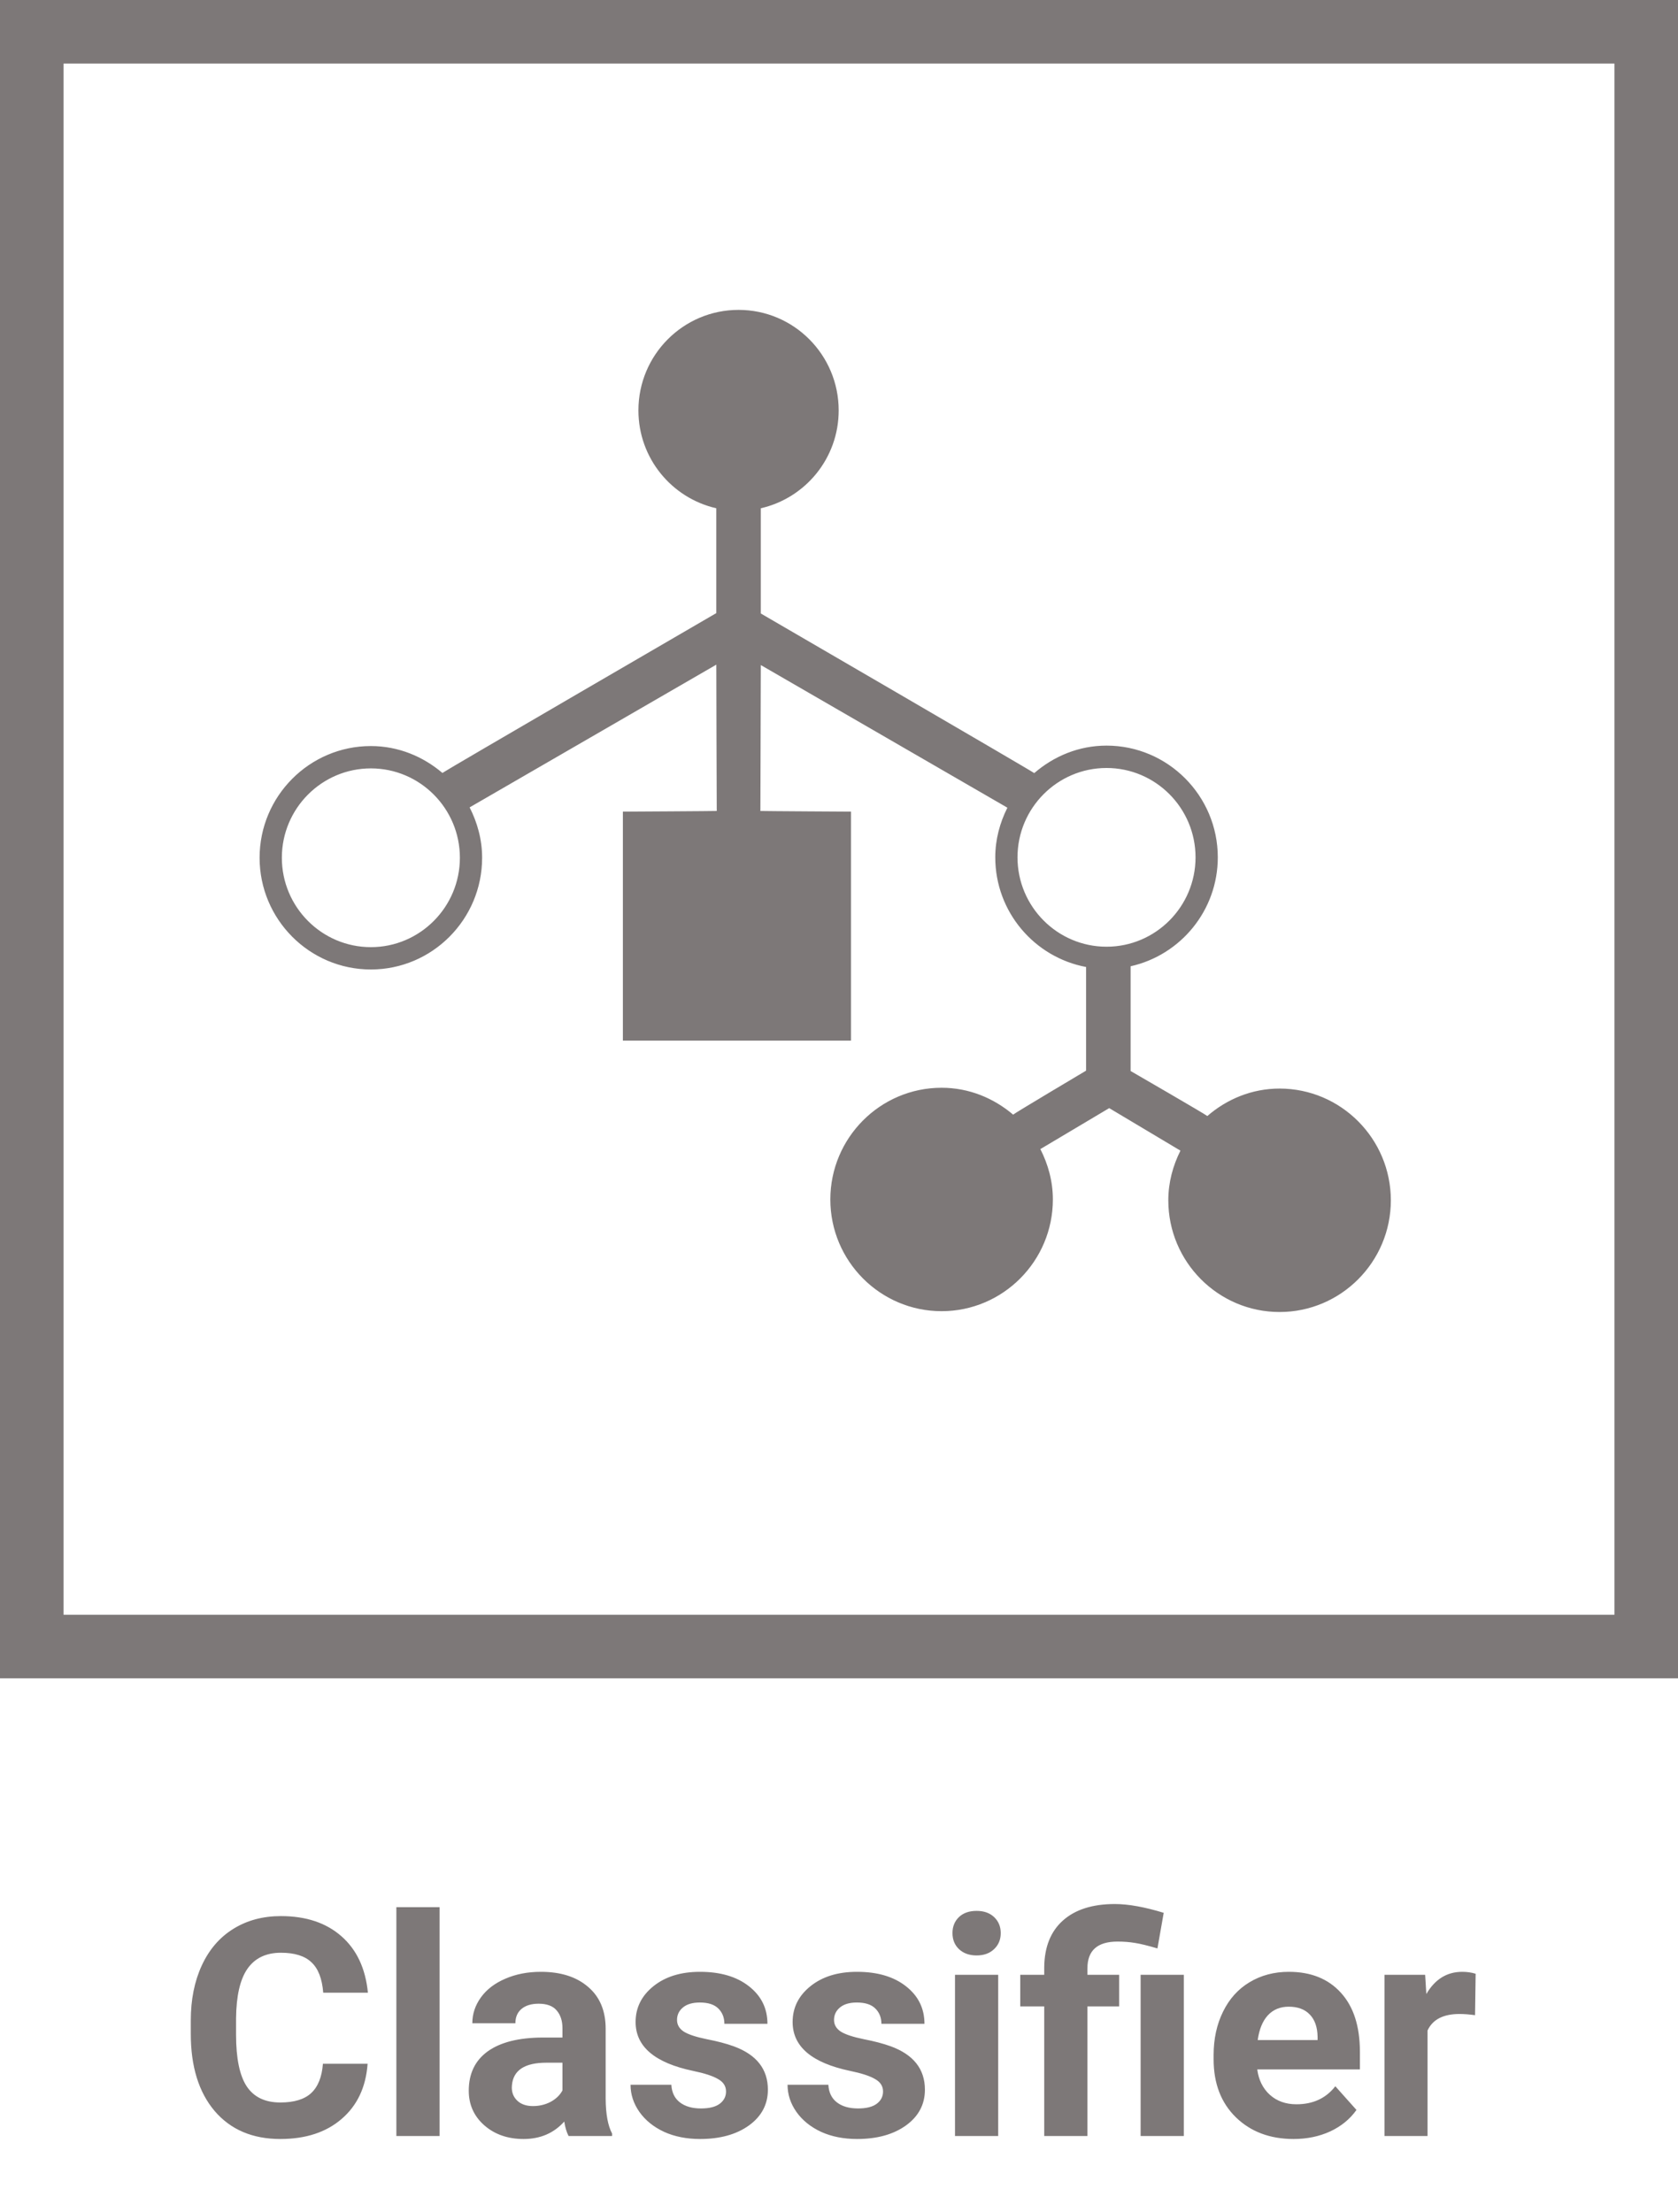 <svg width="132" height="174" viewBox="0 0 132 174" fill="none" xmlns="http://www.w3.org/2000/svg">
<rect x="2.5" y="2.5" width="127" height="127" stroke="#7D7878" stroke-width="5"/>
<path d="M100.657 85.617C98.48 85.617 96.506 86.448 94.975 87.778C94.863 87.661 88.941 84.237 88.941 84.237V75.998C92.857 75.123 95.798 71.621 95.798 67.43C95.798 62.587 91.87 58.643 87.045 58.643C84.865 58.643 82.896 59.477 81.359 60.806C81.249 60.688 59.849 48.252 59.849 48.252V39.976C63.354 39.176 65.975 36.042 65.975 32.279C65.975 27.913 62.447 24.373 58.099 24.373C53.745 24.373 50.221 27.913 50.221 32.279C50.221 36.041 52.841 39.176 56.348 39.976V48.221C56.348 48.221 34.908 60.681 34.802 60.793C33.273 59.492 31.325 58.678 29.174 58.678C24.347 58.678 20.421 62.619 20.421 67.464C20.421 72.309 24.347 76.251 29.174 76.251C33.998 76.251 37.926 72.31 37.926 67.464C37.926 66.031 37.55 64.697 36.943 63.501L56.349 52.276C56.349 52.276 56.376 63.725 56.383 63.783C56.322 63.796 48.999 63.837 48.999 63.837V81.847H66.942V63.837C66.942 63.837 59.874 63.796 59.816 63.784C59.821 63.726 59.85 52.308 59.85 52.308L79.246 63.526C78.654 64.71 78.293 66.022 78.293 67.431C78.293 71.725 81.379 75.294 85.437 76.055V84.207C85.437 84.207 79.804 87.556 79.698 87.668C78.17 86.368 76.222 85.553 74.071 85.553C69.243 85.553 65.319 89.494 65.319 94.34C65.319 99.184 69.243 103.126 74.071 103.126C78.895 103.126 82.824 99.185 82.824 94.34C82.824 92.907 82.448 91.573 81.84 90.377L87.256 87.155L92.86 90.5C92.268 91.681 91.905 92.996 91.905 94.404C91.905 99.249 95.831 103.191 100.658 103.191C105.482 103.191 109.411 99.25 109.411 94.404C109.409 89.558 105.481 85.617 100.657 85.617ZM29.176 74.494C25.313 74.494 22.172 71.341 22.172 67.464C22.172 63.588 25.312 60.435 29.176 60.435C33.035 60.435 36.177 63.588 36.177 67.464C36.177 71.34 33.035 74.494 29.176 74.494ZM87.046 74.46C83.185 74.46 80.042 71.309 80.042 67.43C80.042 63.554 83.184 60.403 87.046 60.403C90.904 60.403 94.047 63.554 94.047 67.43C94.047 71.309 90.905 74.46 87.046 74.46Z" fill="#7D7878"/>
<path d="M28.918 162.316C28.785 164.152 28.105 165.598 26.879 166.652C25.66 167.707 24.051 168.234 22.051 168.234C19.863 168.234 18.141 167.5 16.883 166.031C15.633 164.555 15.008 162.531 15.008 159.961V158.918C15.008 157.277 15.297 155.832 15.875 154.582C16.453 153.332 17.277 152.375 18.348 151.711C19.426 151.039 20.676 150.703 22.098 150.703C24.066 150.703 25.652 151.23 26.855 152.285C28.059 153.34 28.754 154.82 28.941 156.727H25.426C25.34 155.625 25.031 154.828 24.5 154.336C23.977 153.836 23.176 153.586 22.098 153.586C20.926 153.586 20.047 154.008 19.461 154.852C18.883 155.688 18.586 156.988 18.57 158.754V160.043C18.57 161.887 18.848 163.234 19.402 164.086C19.965 164.938 20.848 165.363 22.051 165.363C23.137 165.363 23.945 165.117 24.477 164.625C25.016 164.125 25.324 163.355 25.402 162.316H28.918ZM34.578 168H31.18V150H34.578V168ZM44.727 168C44.57 167.695 44.457 167.316 44.387 166.863C43.566 167.777 42.5 168.234 41.188 168.234C39.945 168.234 38.914 167.875 38.094 167.156C37.281 166.438 36.875 165.531 36.875 164.438C36.875 163.094 37.371 162.062 38.363 161.344C39.363 160.625 40.805 160.262 42.688 160.254H44.246V159.527C44.246 158.941 44.094 158.473 43.789 158.121C43.492 157.77 43.02 157.594 42.371 157.594C41.801 157.594 41.352 157.73 41.023 158.004C40.703 158.277 40.543 158.652 40.543 159.129H37.156C37.156 158.395 37.383 157.715 37.836 157.09C38.289 156.465 38.93 155.977 39.758 155.625C40.586 155.266 41.516 155.086 42.547 155.086C44.109 155.086 45.348 155.48 46.262 156.27C47.184 157.051 47.645 158.152 47.645 159.574V165.07C47.652 166.273 47.82 167.184 48.148 167.801V168H44.727ZM41.926 165.645C42.426 165.645 42.887 165.535 43.309 165.316C43.73 165.09 44.043 164.789 44.246 164.414V162.234H42.98C41.285 162.234 40.383 162.82 40.273 163.992L40.262 164.191C40.262 164.613 40.41 164.961 40.707 165.234C41.004 165.508 41.41 165.645 41.926 165.645ZM57.113 164.496C57.113 164.082 56.906 163.758 56.492 163.523C56.086 163.281 55.43 163.066 54.523 162.879C51.508 162.246 50 160.965 50 159.035C50 157.91 50.465 156.973 51.395 156.223C52.332 155.465 53.555 155.086 55.062 155.086C56.672 155.086 57.957 155.465 58.918 156.223C59.887 156.98 60.371 157.965 60.371 159.176H56.984C56.984 158.691 56.828 158.293 56.516 157.98C56.203 157.66 55.715 157.5 55.051 157.5C54.48 157.5 54.039 157.629 53.727 157.887C53.414 158.145 53.258 158.473 53.258 158.871C53.258 159.246 53.434 159.551 53.785 159.785C54.145 160.012 54.746 160.211 55.59 160.383C56.434 160.547 57.145 160.734 57.723 160.945C59.512 161.602 60.406 162.738 60.406 164.355C60.406 165.512 59.91 166.449 58.918 167.168C57.926 167.879 56.645 168.234 55.074 168.234C54.012 168.234 53.066 168.047 52.238 167.672C51.418 167.289 50.773 166.77 50.305 166.113C49.836 165.449 49.602 164.734 49.602 163.969H52.812C52.844 164.57 53.066 165.031 53.48 165.352C53.895 165.672 54.449 165.832 55.145 165.832C55.793 165.832 56.281 165.711 56.609 165.469C56.945 165.219 57.113 164.895 57.113 164.496ZM69.465 164.496C69.465 164.082 69.258 163.758 68.844 163.523C68.438 163.281 67.781 163.066 66.875 162.879C63.859 162.246 62.352 160.965 62.352 159.035C62.352 157.91 62.816 156.973 63.746 156.223C64.684 155.465 65.906 155.086 67.414 155.086C69.023 155.086 70.309 155.465 71.269 156.223C72.238 156.98 72.723 157.965 72.723 159.176H69.336C69.336 158.691 69.18 158.293 68.867 157.98C68.555 157.66 68.066 157.5 67.402 157.5C66.832 157.5 66.391 157.629 66.078 157.887C65.766 158.145 65.609 158.473 65.609 158.871C65.609 159.246 65.785 159.551 66.137 159.785C66.496 160.012 67.098 160.211 67.941 160.383C68.785 160.547 69.496 160.734 70.074 160.945C71.863 161.602 72.758 162.738 72.758 164.355C72.758 165.512 72.262 166.449 71.269 167.168C70.277 167.879 68.996 168.234 67.426 168.234C66.363 168.234 65.418 168.047 64.59 167.672C63.77 167.289 63.125 166.77 62.656 166.113C62.188 165.449 61.953 164.734 61.953 163.969H65.164C65.195 164.57 65.418 165.031 65.832 165.352C66.246 165.672 66.801 165.832 67.496 165.832C68.144 165.832 68.633 165.711 68.961 165.469C69.297 165.219 69.465 164.895 69.465 164.496ZM78.523 168H75.125V155.32H78.523V168ZM74.926 152.039C74.926 151.531 75.094 151.113 75.43 150.785C75.773 150.457 76.238 150.293 76.824 150.293C77.402 150.293 77.863 150.457 78.207 150.785C78.551 151.113 78.723 151.531 78.723 152.039C78.723 152.555 78.547 152.977 78.195 153.305C77.852 153.633 77.394 153.797 76.824 153.797C76.254 153.797 75.793 153.633 75.441 153.305C75.098 152.977 74.926 152.555 74.926 152.039ZM82.144 168V157.805H80.258V155.32H82.144V154.734C82.16 153.141 82.648 151.914 83.609 151.055C84.578 150.188 85.941 149.754 87.699 149.754C88.754 149.754 90.035 149.984 91.543 150.445L91.051 153.246C90.285 153.02 89.691 152.875 89.269 152.812C88.848 152.742 88.394 152.707 87.91 152.707C86.332 152.707 85.543 153.406 85.543 154.805V155.32H88.039V157.805H85.543V168H82.144ZM93.125 168H89.727V155.32H93.125V168ZM101.762 168.234C99.902 168.234 98.387 167.664 97.215 166.523C96.051 165.383 95.469 163.863 95.469 161.965V161.637C95.469 160.363 95.715 159.227 96.207 158.227C96.699 157.219 97.394 156.445 98.293 155.906C99.199 155.359 100.23 155.086 101.387 155.086C103.121 155.086 104.484 155.633 105.477 156.727C106.477 157.82 106.977 159.371 106.977 161.379V162.762H98.902C99.012 163.59 99.34 164.254 99.887 164.754C100.441 165.254 101.141 165.504 101.984 165.504C103.289 165.504 104.309 165.031 105.043 164.086L106.707 165.949C106.199 166.668 105.512 167.23 104.645 167.637C103.777 168.035 102.816 168.234 101.762 168.234ZM101.375 157.828C100.703 157.828 100.156 158.055 99.734 158.508C99.32 158.961 99.055 159.609 98.938 160.453H103.648V160.184C103.633 159.434 103.43 158.855 103.039 158.449C102.648 158.035 102.094 157.828 101.375 157.828ZM116.035 158.496C115.574 158.434 115.168 158.402 114.816 158.402C113.535 158.402 112.695 158.836 112.297 159.703V168H108.91V155.32H112.109L112.203 156.832C112.883 155.668 113.824 155.086 115.027 155.086C115.402 155.086 115.754 155.137 116.082 155.238L116.035 158.496Z" fill="#7D7878"/>
</svg>
